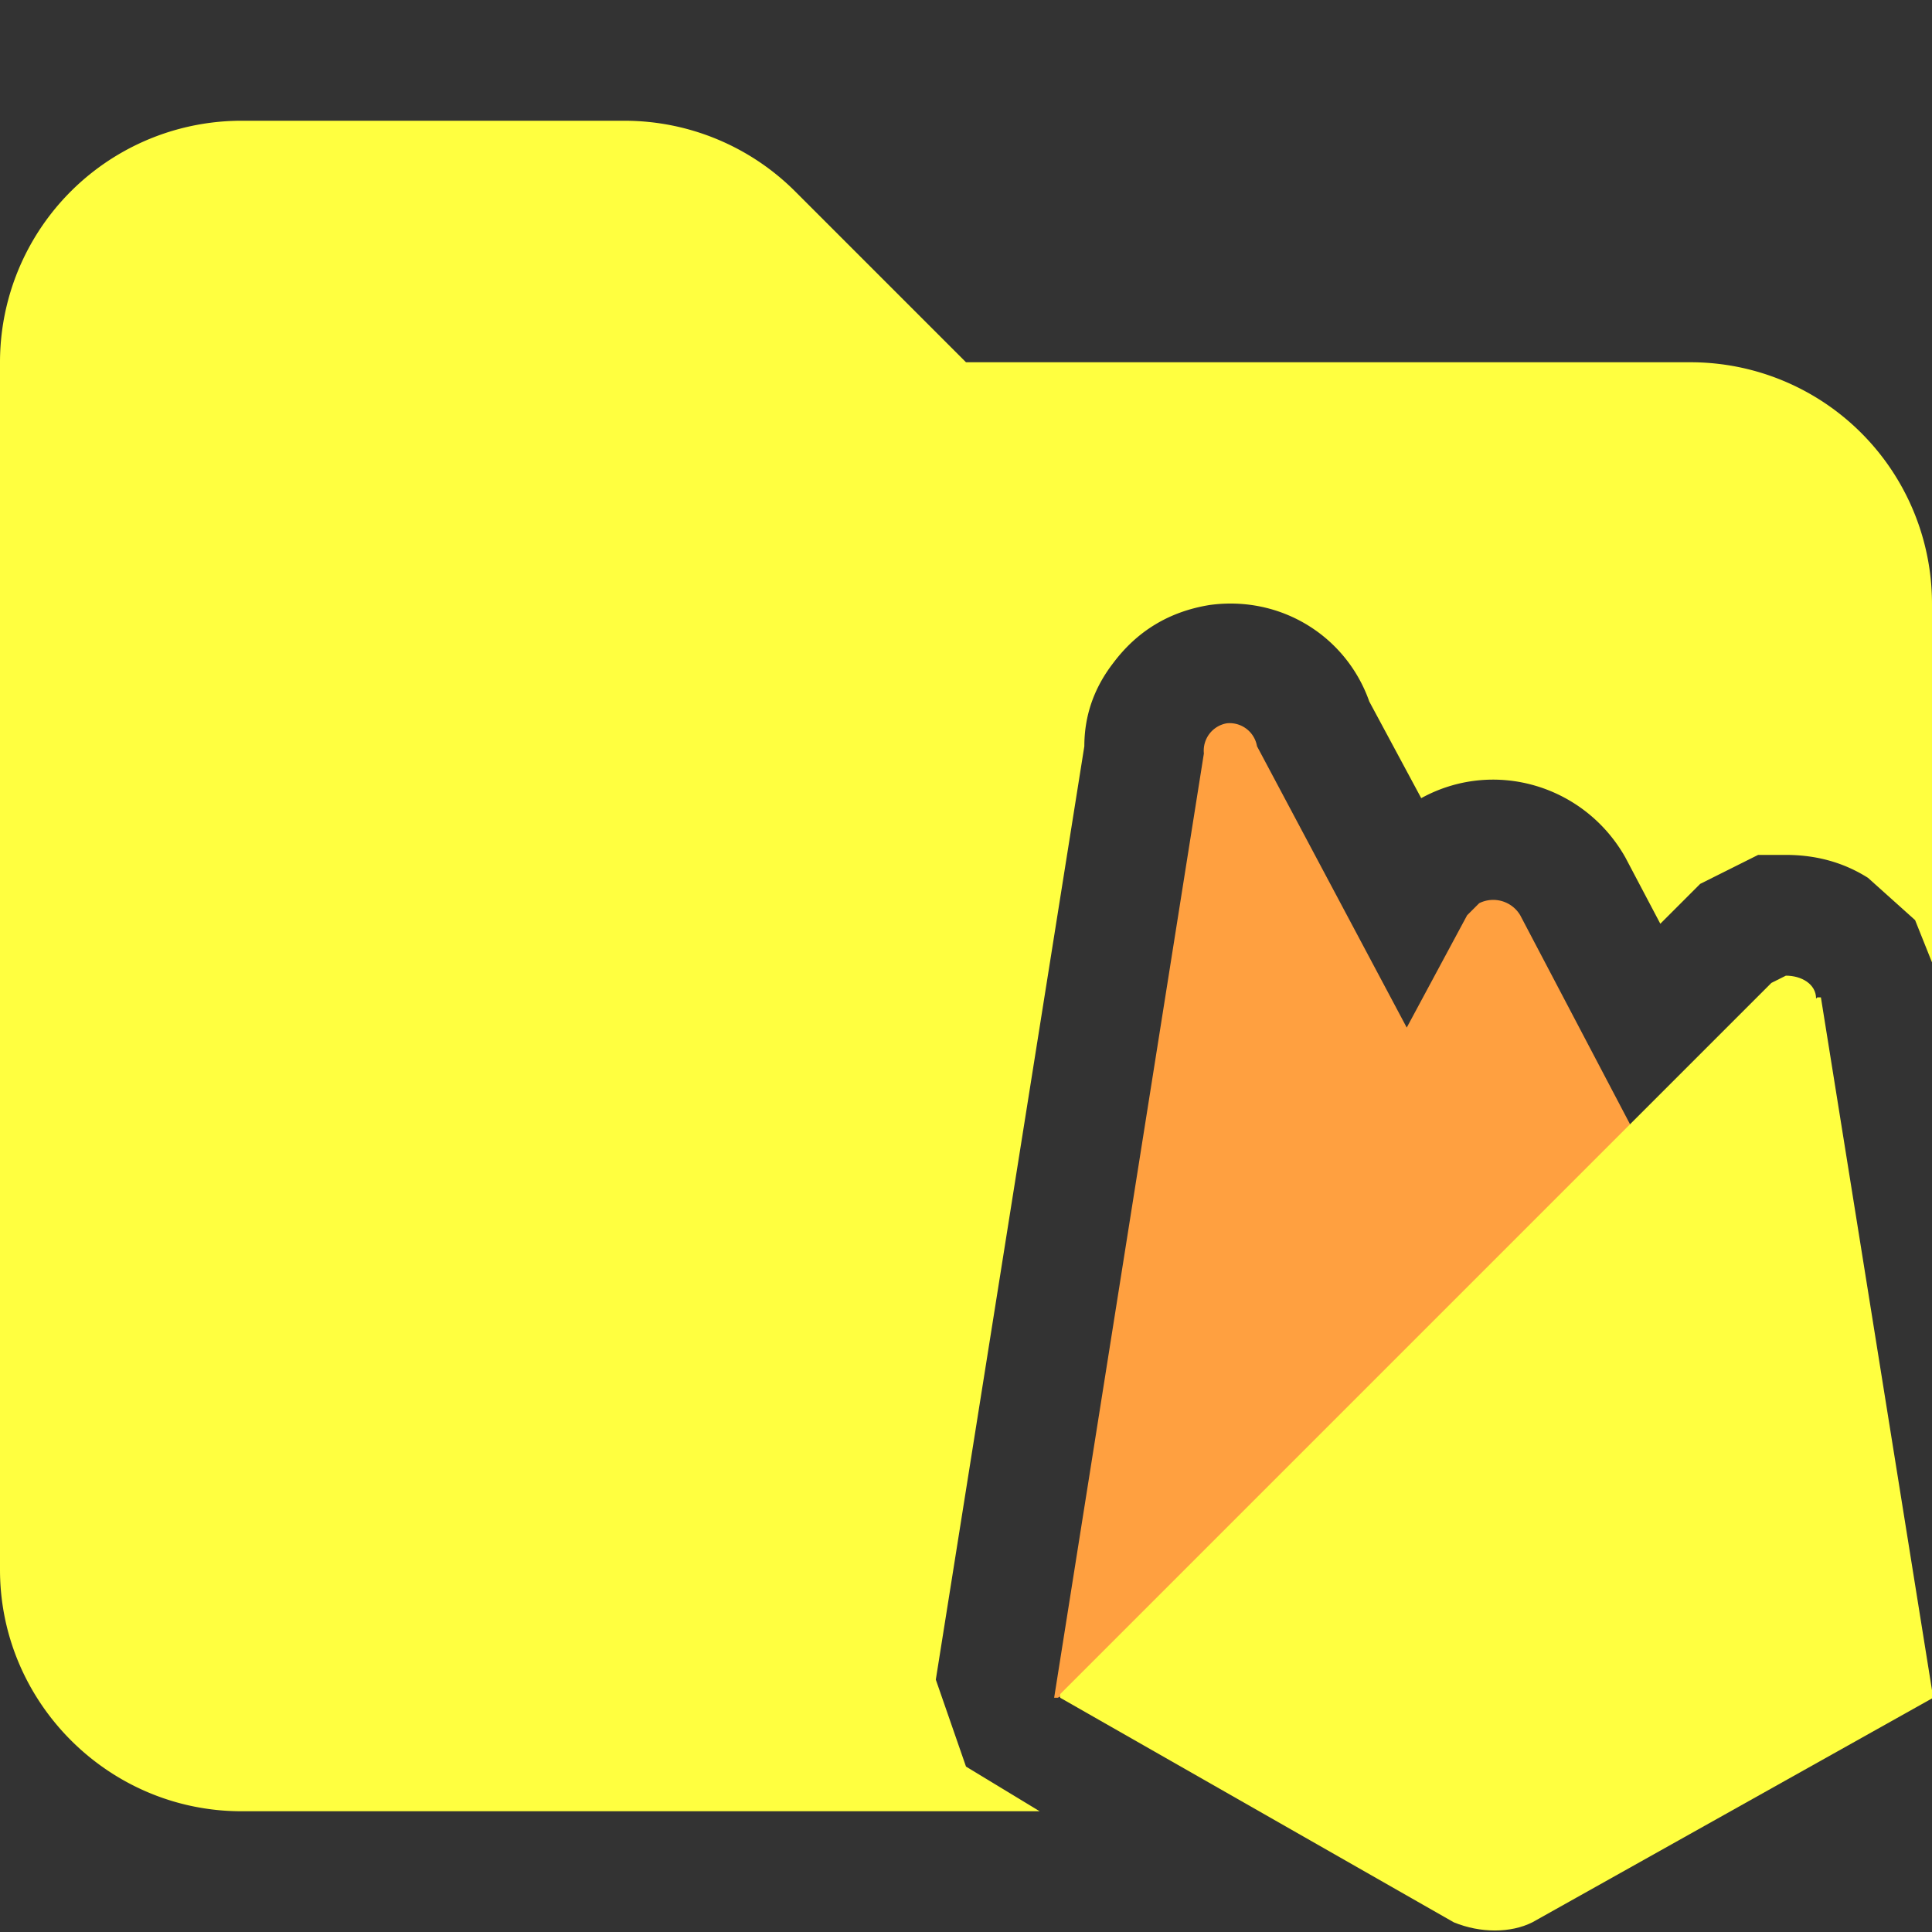 <svg xmlns="http://www.w3.org/2000/svg" viewBox="0 0 16 16"><rect x="0" y="0" width="16" height="16" fill="#333333" stroke="none"/><path fill="#ffff40" d="M14 3H8L6.59 1.59A2 2 0 0 0 5.18 1H2.01A2 2 0 0 0 0 3v10c0 1.1.9 2 2 2h6.61L8 14.63l-.25-.72 1.23-7.73q0-.38.24-.69.3-.4.8-.48c.59-.08 1.13.26 1.32.8l.43.8c.6-.33 1.35-.11 1.69.49l.29.55.33-.33.48-.24h.23q.38 0 .68.19l.39.35.14.35V5a2 2 0 0 0-2-2"/><path fill="#ffa040" d="m13.52 9.35-.93-1.77a.26.26 0 0 0-.34-.1l-.1.1-.5.93-1.24-2.33a.23.23 0 0 0-.25-.19.23.23 0 0 0-.19.25l-1.24 7.82h.03l.12-.06 3.63-3.6.03-.09v.03l.93-.93.03-.06Z"/><path fill="#ffff40" d="M15.04 8.27c0-.12-.12-.19-.25-.19l-.12.06-5.89 5.89v.03l3.26 1.86c.22.09.47.09.65 0l3.32-1.86-.93-5.8h-.03Z"/></svg>